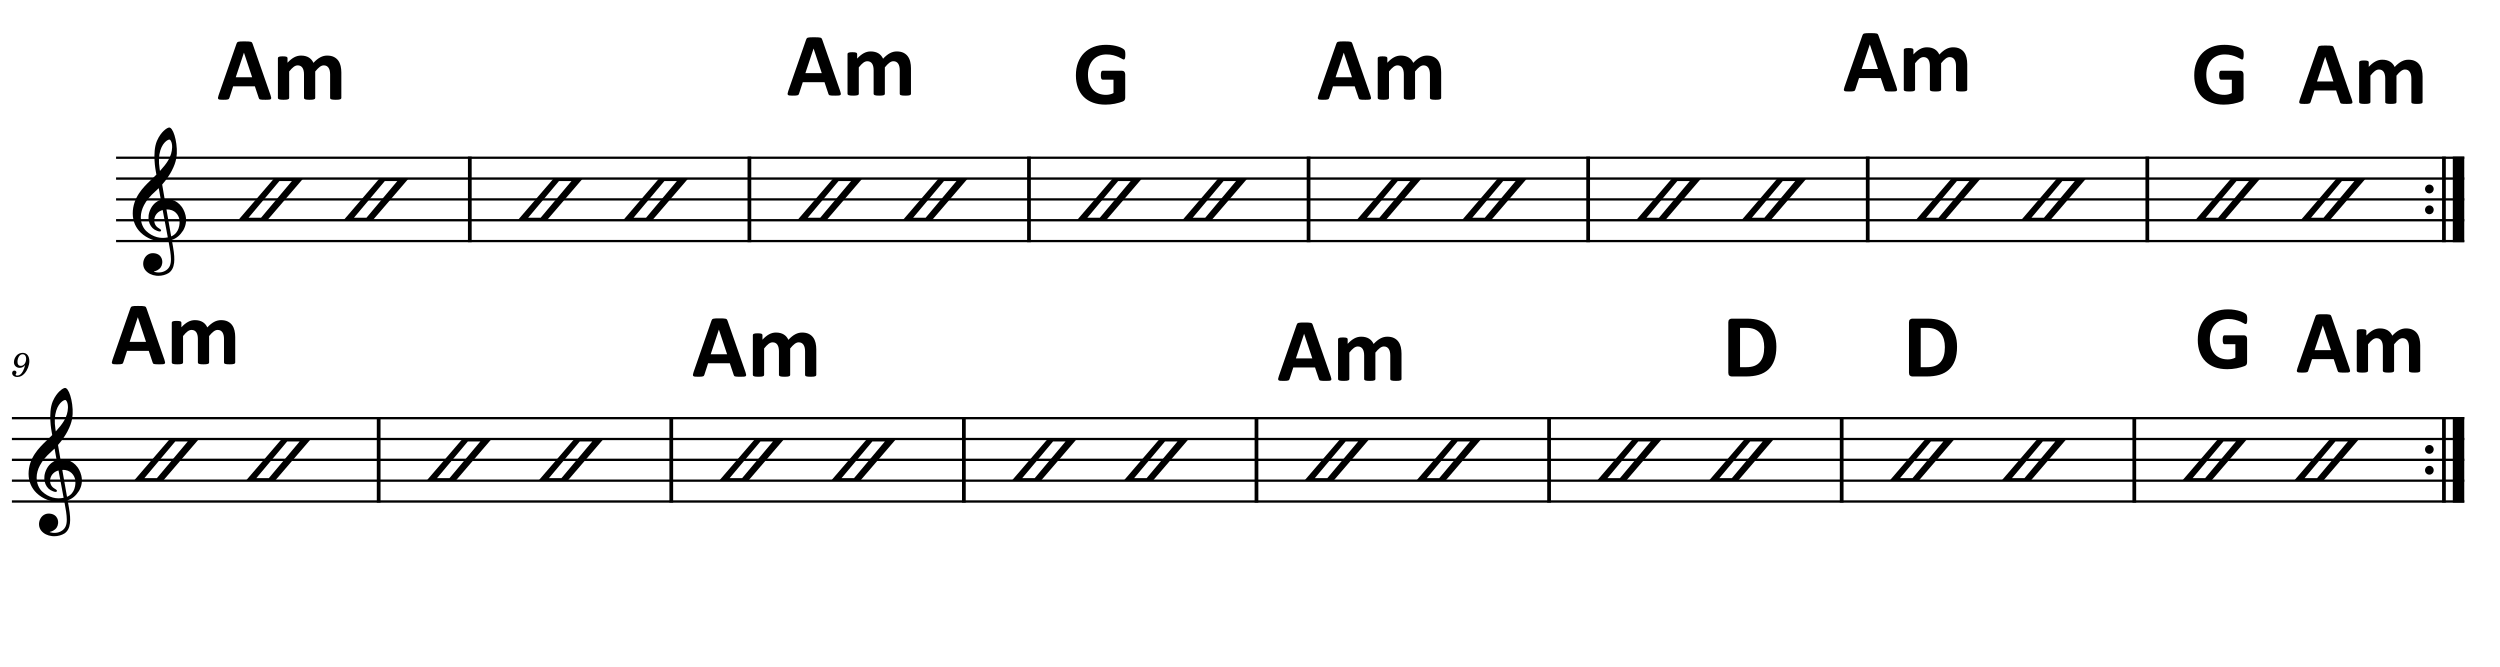 <?xml version="1.0" encoding="UTF-8" standalone="no"?>
<svg width="2976.38px" height="793.699px" viewBox="0 0 2976.38 793.699"
 xmlns="http://www.w3.org/2000/svg" xmlns:xlink="http://www.w3.org/1999/xlink" version="1.2" baseProfile="tiny">
<title>HogEyedMan</title>
<desc>Generated by MuseScore 3.6.2</desc>
<polyline class="StaffLines" fill="none" stroke="#000000" stroke-width="2.73" stroke-linejoin="bevel" points="138.189,187.795 2933.86,187.795"/>
<polyline class="StaffLines" fill="none" stroke="#000000" stroke-width="2.73" stroke-linejoin="bevel" points="138.189,212.598 2933.86,212.598"/>
<polyline class="StaffLines" fill="none" stroke="#000000" stroke-width="2.73" stroke-linejoin="bevel" points="138.189,237.402 2933.86,237.402"/>
<polyline class="StaffLines" fill="none" stroke="#000000" stroke-width="2.73" stroke-linejoin="bevel" points="138.189,262.205 2933.86,262.205"/>
<polyline class="StaffLines" fill="none" stroke="#000000" stroke-width="2.73" stroke-linejoin="bevel" points="138.189,287.008 2933.86,287.008"/>
<polyline class="StaffLines" fill="none" stroke="#000000" stroke-width="2.73" stroke-linejoin="bevel" points="14.173,497.835 2933.86,497.835"/>
<polyline class="StaffLines" fill="none" stroke="#000000" stroke-width="2.73" stroke-linejoin="bevel" points="14.173,522.638 2933.86,522.638"/>
<polyline class="StaffLines" fill="none" stroke="#000000" stroke-width="2.73" stroke-linejoin="bevel" points="14.173,547.441 2933.86,547.441"/>
<polyline class="StaffLines" fill="none" stroke="#000000" stroke-width="2.73" stroke-linejoin="bevel" points="14.173,572.244 2933.86,572.244"/>
<polyline class="StaffLines" fill="none" stroke="#000000" stroke-width="2.73" stroke-linejoin="bevel" points="14.173,597.047 2933.86,597.047"/>
<path class="MeasureNumber" d="M29.892,434.556 C29.204,437.713 28.486,439.635 27.329,441.869 C25.376,445.51 23.298,447.15 20.486,447.15 C19.329,447.15 18.579,446.666 18.579,445.947 C18.579,445.666 18.658,445.556 18.97,445.072 C19.376,444.556 19.579,444.072 19.579,443.51 C19.579,442.197 18.533,441.197 17.173,441.197 C15.579,441.197 14.454,442.385 14.454,444.15 C14.454,446.869 17.017,448.822 20.579,448.822 C23.767,448.822 26.736,447.431 29.173,444.635 C32.658,440.744 34.923,434.947 34.923,430.025 C34.923,423.791 31.923,420.072 26.97,420.072 C24.017,420.072 21.251,421.4 19.408,423.666 C17.611,425.869 16.579,428.666 16.579,431.275 C16.579,435.072 19.486,437.947 23.376,437.947 C26.017,437.947 28.048,436.869 29.892,434.556 M26.939,421.76 C29.486,421.76 31.126,423.791 31.126,426.994 C31.126,431.947 28.408,435.588 24.736,435.588 C22.204,435.588 20.814,433.869 20.814,430.869 C20.814,428.51 21.376,426.385 22.454,424.588 C23.658,422.666 25.095,421.76 26.939,421.76"/>
<polyline class="BarLine" fill="none" stroke="#000000" stroke-width="4.46" stroke-linejoin="bevel" points="559.332,186.431 559.332,288.372"/>
<polyline class="BarLine" fill="none" stroke="#000000" stroke-width="4.46" stroke-linejoin="bevel" points="892.191,186.431 892.191,288.372"/>
<polyline class="BarLine" fill="none" stroke="#000000" stroke-width="4.46" stroke-linejoin="bevel" points="1225.05,186.431 1225.05,288.372"/>
<polyline class="BarLine" fill="none" stroke="#000000" stroke-width="4.46" stroke-linejoin="bevel" points="1557.91,186.431 1557.91,288.372"/>
<polyline class="BarLine" fill="none" stroke="#000000" stroke-width="4.46" stroke-linejoin="bevel" points="1890.77,186.431 1890.77,288.372"/>
<polyline class="BarLine" fill="none" stroke="#000000" stroke-width="4.46" stroke-linejoin="bevel" points="2223.63,186.431 2223.63,288.372"/>
<polyline class="BarLine" fill="none" stroke="#000000" stroke-width="4.46" stroke-linejoin="bevel" points="2556.49,186.431 2556.49,288.372"/>
<path class="BarLine" transform="matrix(0.992,0,0,0.992,2887.12,225)" d="M10.406,0 C10.406,-2.906 8.094,-5.297 5.203,-5.297 C2.297,-5.297 0,-2.906 0,0 C0,2.906 2.297,5.297 5.203,5.297 C8.094,5.297 10.406,2.906 10.406,0"/>
<path class="BarLine" transform="matrix(0.992,0,0,0.992,2887.12,249.803)" d="M10.406,0 C10.406,-2.906 8.094,-5.297 5.203,-5.297 C2.297,-5.297 0,-2.906 0,0 C0,2.906 2.297,5.297 5.203,5.297 C8.094,5.297 10.406,2.906 10.406,0"/>
<polyline class="BarLine" fill="none" stroke="#000000" stroke-width="4.46" stroke-linejoin="bevel" points="2909.64,186.431 2909.64,288.372"/>
<polyline class="BarLine" fill="none" stroke="#000000" stroke-width="13.64" stroke-linejoin="bevel" points="2927,186.431 2927,288.372"/>
<polyline class="BarLine" fill="none" stroke="#000000" stroke-width="4.46" stroke-linejoin="bevel" points="450.818,496.47 450.818,598.411"/>
<polyline class="BarLine" fill="none" stroke="#000000" stroke-width="4.46" stroke-linejoin="bevel" points="799.18,496.47 799.18,598.411"/>
<polyline class="BarLine" fill="none" stroke="#000000" stroke-width="4.46" stroke-linejoin="bevel" points="1147.54,496.47 1147.54,598.411"/>
<polyline class="BarLine" fill="none" stroke="#000000" stroke-width="4.46" stroke-linejoin="bevel" points="1495.9,496.47 1495.9,598.411"/>
<polyline class="BarLine" fill="none" stroke="#000000" stroke-width="4.46" stroke-linejoin="bevel" points="1844.26,496.47 1844.26,598.411"/>
<polyline class="BarLine" fill="none" stroke="#000000" stroke-width="4.46" stroke-linejoin="bevel" points="2192.62,496.47 2192.62,598.411"/>
<polyline class="BarLine" fill="none" stroke="#000000" stroke-width="4.46" stroke-linejoin="bevel" points="2540.99,496.47 2540.99,598.411"/>
<path class="BarLine" transform="matrix(0.992,0,0,0.992,2887.12,535.039)" d="M10.406,0 C10.406,-2.906 8.094,-5.297 5.203,-5.297 C2.297,-5.297 0,-2.906 0,0 C0,2.906 2.297,5.297 5.203,5.297 C8.094,5.297 10.406,2.906 10.406,0"/>
<path class="BarLine" transform="matrix(0.992,0,0,0.992,2887.12,559.843)" d="M10.406,0 C10.406,-2.906 8.094,-5.297 5.203,-5.297 C2.297,-5.297 0,-2.906 0,0 C0,2.906 2.297,5.297 5.203,5.297 C8.094,5.297 10.406,2.906 10.406,0"/>
<polyline class="BarLine" fill="none" stroke="#000000" stroke-width="4.46" stroke-linejoin="bevel" points="2909.64,496.47 2909.64,598.411"/>
<polyline class="BarLine" fill="none" stroke="#000000" stroke-width="13.64" stroke-linejoin="bevel" points="2927,496.47 2927,598.411"/>
<path class="Note" transform="matrix(0.992,0,0,0.992,283.52,237.402)" d="M64.5,-22 L27.5,22 L12.5,22 L49.5,-22 L64.5,-22 M43,-25 L0,25 L35,25 L78,-25 L43,-25 "/>
<path class="Note" transform="matrix(0.992,0,0,0.992,409.024,237.402)" d="M64.5,-22 L27.5,22 L12.5,22 L49.5,-22 L64.5,-22 M43,-25 L0,25 L35,25 L78,-25 L43,-25 "/>
<path class="Note" transform="matrix(0.992,0,0,0.992,616.379,237.402)" d="M64.5,-22 L27.5,22 L12.5,22 L49.5,-22 L64.5,-22 M43,-25 L0,25 L35,25 L78,-25 L43,-25 "/>
<path class="Note" transform="matrix(0.992,0,0,0.992,741.884,237.402)" d="M64.5,-22 L27.5,22 L12.5,22 L49.5,-22 L64.5,-22 M43,-25 L0,25 L35,25 L78,-25 L43,-25 "/>
<path class="Note" transform="matrix(0.992,0,0,0.992,949.239,237.402)" d="M64.5,-22 L27.5,22 L12.5,22 L49.5,-22 L64.5,-22 M43,-25 L0,25 L35,25 L78,-25 L43,-25 "/>
<path class="Note" transform="matrix(0.992,0,0,0.992,1074.74,237.402)" d="M64.5,-22 L27.5,22 L12.5,22 L49.5,-22 L64.5,-22 M43,-25 L0,25 L35,25 L78,-25 L43,-25 "/>
<path class="Note" transform="matrix(0.992,0,0,0.992,1282.1,237.402)" d="M64.5,-22 L27.5,22 L12.5,22 L49.5,-22 L64.5,-22 M43,-25 L0,25 L35,25 L78,-25 L43,-25 "/>
<path class="Note" transform="matrix(0.992,0,0,0.992,1407.6,237.402)" d="M64.5,-22 L27.5,22 L12.5,22 L49.5,-22 L64.5,-22 M43,-25 L0,25 L35,25 L78,-25 L43,-25 "/>
<path class="Note" transform="matrix(0.992,0,0,0.992,1614.96,237.402)" d="M64.5,-22 L27.5,22 L12.5,22 L49.5,-22 L64.5,-22 M43,-25 L0,25 L35,25 L78,-25 L43,-25 "/>
<path class="Note" transform="matrix(0.992,0,0,0.992,1740.46,237.402)" d="M64.5,-22 L27.5,22 L12.5,22 L49.5,-22 L64.5,-22 M43,-25 L0,25 L35,25 L78,-25 L43,-25 "/>
<path class="Note" transform="matrix(0.992,0,0,0.992,1947.82,237.402)" d="M64.5,-22 L27.5,22 L12.5,22 L49.5,-22 L64.5,-22 M43,-25 L0,25 L35,25 L78,-25 L43,-25 "/>
<path class="Note" transform="matrix(0.992,0,0,0.992,2073.32,237.402)" d="M64.5,-22 L27.5,22 L12.5,22 L49.5,-22 L64.5,-22 M43,-25 L0,25 L35,25 L78,-25 L43,-25 "/>
<path class="Note" transform="matrix(0.992,0,0,0.992,2280.68,237.402)" d="M64.5,-22 L27.5,22 L12.5,22 L49.5,-22 L64.5,-22 M43,-25 L0,25 L35,25 L78,-25 L43,-25 "/>
<path class="Note" transform="matrix(0.992,0,0,0.992,2406.18,237.402)" d="M64.5,-22 L27.5,22 L12.5,22 L49.5,-22 L64.5,-22 M43,-25 L0,25 L35,25 L78,-25 L43,-25 "/>
<path class="Note" transform="matrix(0.992,0,0,0.992,2613.54,237.402)" d="M64.5,-22 L27.5,22 L12.5,22 L49.5,-22 L64.5,-22 M43,-25 L0,25 L35,25 L78,-25 L43,-25 "/>
<path class="Note" transform="matrix(0.992,0,0,0.992,2739.04,237.402)" d="M64.5,-22 L27.5,22 L12.5,22 L49.5,-22 L64.5,-22 M43,-25 L0,25 L35,25 L78,-25 L43,-25 "/>
<path class="Note" transform="matrix(0.992,0,0,0.992,159.504,547.441)" d="M64.5,-22 L27.5,22 L12.5,22 L49.5,-22 L64.5,-22 M43,-25 L0,25 L35,25 L78,-25 L43,-25 "/>
<path class="Note" transform="matrix(0.992,0,0,0.992,292.76,547.441)" d="M64.5,-22 L27.5,22 L12.5,22 L49.5,-22 L64.5,-22 M43,-25 L0,25 L35,25 L78,-25 L43,-25 "/>
<path class="Note" transform="matrix(0.992,0,0,0.992,507.866,547.441)" d="M64.5,-22 L27.5,22 L12.5,22 L49.5,-22 L64.5,-22 M43,-25 L0,25 L35,25 L78,-25 L43,-25 "/>
<path class="Note" transform="matrix(0.992,0,0,0.992,641.121,547.441)" d="M64.5,-22 L27.5,22 L12.5,22 L49.5,-22 L64.5,-22 M43,-25 L0,25 L35,25 L78,-25 L43,-25 "/>
<path class="Note" transform="matrix(0.992,0,0,0.992,856.227,547.441)" d="M64.5,-22 L27.5,22 L12.5,22 L49.5,-22 L64.5,-22 M43,-25 L0,25 L35,25 L78,-25 L43,-25 "/>
<path class="Note" transform="matrix(0.992,0,0,0.992,989.482,547.441)" d="M64.5,-22 L27.5,22 L12.5,22 L49.5,-22 L64.5,-22 M43,-25 L0,25 L35,25 L78,-25 L43,-25 "/>
<path class="Note" transform="matrix(0.992,0,0,0.992,1204.59,547.441)" d="M64.5,-22 L27.5,22 L12.5,22 L49.5,-22 L64.5,-22 M43,-25 L0,25 L35,25 L78,-25 L43,-25 "/>
<path class="Note" transform="matrix(0.992,0,0,0.992,1337.84,547.441)" d="M64.5,-22 L27.5,22 L12.5,22 L49.5,-22 L64.5,-22 M43,-25 L0,25 L35,25 L78,-25 L43,-25 "/>
<path class="Note" transform="matrix(0.992,0,0,0.992,1552.95,547.441)" d="M64.5,-22 L27.5,22 L12.5,22 L49.5,-22 L64.5,-22 M43,-25 L0,25 L35,25 L78,-25 L43,-25 "/>
<path class="Note" transform="matrix(0.992,0,0,0.992,1686.2,547.441)" d="M64.5,-22 L27.5,22 L12.5,22 L49.5,-22 L64.5,-22 M43,-25 L0,25 L35,25 L78,-25 L43,-25 "/>
<path class="Note" transform="matrix(0.992,0,0,0.992,1901.31,547.441)" d="M64.5,-22 L27.5,22 L12.5,22 L49.5,-22 L64.5,-22 M43,-25 L0,25 L35,25 L78,-25 L43,-25 "/>
<path class="Note" transform="matrix(0.992,0,0,0.992,2034.57,547.441)" d="M64.5,-22 L27.5,22 L12.5,22 L49.5,-22 L64.5,-22 M43,-25 L0,25 L35,25 L78,-25 L43,-25 "/>
<path class="Note" transform="matrix(0.992,0,0,0.992,2249.67,547.441)" d="M64.5,-22 L27.5,22 L12.5,22 L49.5,-22 L64.5,-22 M43,-25 L0,25 L35,25 L78,-25 L43,-25 "/>
<path class="Note" transform="matrix(0.992,0,0,0.992,2382.93,547.441)" d="M64.5,-22 L27.5,22 L12.5,22 L49.5,-22 L64.5,-22 M43,-25 L0,25 L35,25 L78,-25 L43,-25 "/>
<path class="Note" transform="matrix(0.992,0,0,0.992,2598.03,547.441)" d="M64.5,-22 L27.5,22 L12.5,22 L49.5,-22 L64.5,-22 M43,-25 L0,25 L35,25 L78,-25 L43,-25 "/>
<path class="Note" transform="matrix(0.992,0,0,0.992,2731.29,547.441)" d="M64.5,-22 L27.5,22 L12.5,22 L49.5,-22 L64.5,-22 M43,-25 L0,25 L35,25 L78,-25 L43,-25 "/>
<path class="Clef" transform="matrix(0.992,0,0,0.992,158.032,262.205)" d="M63.359,-5.922 C62.125,-11.344 59.484,-15.172 58.703,-16.203 C55.516,-20.484 51.5,-23.328 46.812,-24.688 C43.703,-25.562 40.703,-25.688 38.281,-25.5 C37.234,-31.516 36.234,-37.391 35.328,-42.844 C40.781,-49.016 44.406,-54.812 46.688,-59.109 C50.156,-65.688 51.297,-70.266 51.359,-70.469 C53.078,-75.688 53.438,-83.391 52.328,-91.594 C51.328,-99.141 49.234,-105.859 46.875,-109.109 C45.859,-110.531 44.797,-111.266 43.766,-111.266 C42.547,-111.266 40.031,-110.031 37.141,-107.25 C34.844,-105.063 31.578,-101.172 29.016,-95.156 C26.016,-88.094 25.797,-78.609 26.156,-71.891 C26.531,-64.609 27.641,-58.922 27.656,-58.875 C27.672,-58.781 27.938,-57.281 28.375,-54.719 C28.156,-54.484 27.906,-54.266 27.656,-54.016 C26.625,-53.016 25.438,-51.891 24.047,-50.5 C23.188,-49.641 22.234,-48.734 21.234,-47.766 C12.797,-39.625 0,-27.297 0,-8.141 C0,-3.438 0.906,0.984 2.688,5 C4.266,8.594 6.562,11.875 9.5,14.75 C17.234,22.312 27.828,25.516 34.875,25.359 C37.828,25.281 40.469,25.047 42.859,24.594 C44.688,34.203 45.828,41.234 45.859,46.578 C45.906,53.094 44.25,57.078 40.359,59.844 C37.922,61.578 35.109,62.531 32.016,62.672 C29.422,62.797 27.156,62.328 25.734,61.922 L25.719,61.922 C25.719,61.922 25.438,61.828 25.422,61.641 C25.406,61.453 25.766,61.406 25.766,61.406 L25.797,61.406 C27.719,60.969 31.281,59.734 33.641,56.438 C35.438,53.906 36.312,49.281 34.469,45.344 C33.359,42.953 30.859,40 25.234,39.547 C22.734,39.344 20.469,39.859 18.469,41.062 C16.656,42.141 15.156,43.781 14.109,45.781 C11.656,50.484 12.109,56.219 15.234,60.062 C18.203,63.688 22.812,66 28.25,66.578 C29.109,66.672 29.953,66.703 30.797,66.703 C35.234,66.703 39.625,65.5 43.203,63.297 C46.859,60.719 48.984,56.734 49.656,51.109 C50.219,46.469 49.828,40.547 48.438,32.469 C48.078,30.375 47.531,27.344 46.875,23.594 C52.625,21.672 56.781,18.094 60.547,12.234 C63.844,6.5 64.781,0.391 63.359,-5.922 M29.141,20.297 C24.5,19.078 20.062,16.578 16.312,13.062 C15,11.844 13.125,9.672 11.656,6.281 C10.297,3.109 9.625,-0.328 9.688,-3.906 C9.75,-8.609 11.062,-13.438 13.562,-18.219 C16.484,-23.797 21.047,-29.328 27.109,-34.656 C28.562,-35.938 29.938,-37.219 31.219,-38.5 C31.984,-34.234 32.812,-29.547 33.688,-24.672 C29.844,-23.406 25.094,-20.25 21.984,-14.594 C18.438,-8.031 18.578,-2.5 19.312,0.984 C20.25,5.438 22.781,9.203 26.234,11.297 C27.172,11.859 31.297,13.984 33.141,13.406 C33.516,13.297 33.781,13.062 33.922,12.734 C34.438,11.562 33.406,10.922 31.859,9.969 C31.25,9.594 30.578,9.172 29.859,8.641 C26.531,6.156 25.078,1.703 26.156,-2.688 C26.734,-5.078 28.016,-7.25 29.859,-8.953 C31.516,-10.5 33.562,-11.594 35.938,-12.234 C37.984,-0.984 40.047,10.172 41.688,18.531 C41.812,19.219 41.953,19.891 42.078,20.562 C37.703,21.5 33.359,21.406 29.141,20.297 M40.469,-12.906 C50.812,-13.375 55.078,-5.938 55.969,-1.109 C56.438,1.438 56.438,5.875 54.891,10.094 C53.719,13.266 51.266,17.344 46.125,19.406 C46.062,18.984 45.984,18.547 45.906,18.125 C44.359,9.344 42.422,-1.656 40.469,-12.906 M33.141,-83.859 C34.922,-89.594 37.656,-92.844 39.656,-94.578 C41.406,-96.094 43.047,-96.812 43.969,-96.812 C44.109,-96.812 44.234,-96.781 44.328,-96.75 C44.797,-96.609 45.328,-96.047 45.797,-95.172 C48.109,-90.891 47.359,-84.172 46.016,-79.734 C44.391,-74.328 41.469,-68.719 32.672,-59.109 C32.5,-60.219 32.344,-61.266 32.188,-62.25 C30.938,-70.531 31.266,-77.812 33.141,-83.859"/>
<path class="Clef" transform="matrix(0.992,0,0,0.992,34.016,572.244)" d="M63.359,-5.922 C62.125,-11.344 59.484,-15.172 58.703,-16.203 C55.516,-20.484 51.5,-23.328 46.812,-24.688 C43.703,-25.562 40.703,-25.688 38.281,-25.5 C37.234,-31.516 36.234,-37.391 35.328,-42.844 C40.781,-49.016 44.406,-54.812 46.688,-59.109 C50.156,-65.688 51.297,-70.266 51.359,-70.469 C53.078,-75.688 53.438,-83.391 52.328,-91.594 C51.328,-99.141 49.234,-105.859 46.875,-109.109 C45.859,-110.531 44.797,-111.266 43.766,-111.266 C42.547,-111.266 40.031,-110.031 37.141,-107.25 C34.844,-105.063 31.578,-101.172 29.016,-95.156 C26.016,-88.094 25.797,-78.609 26.156,-71.891 C26.531,-64.609 27.641,-58.922 27.656,-58.875 C27.672,-58.781 27.938,-57.281 28.375,-54.719 C28.156,-54.484 27.906,-54.266 27.656,-54.016 C26.625,-53.016 25.438,-51.891 24.047,-50.5 C23.188,-49.641 22.234,-48.734 21.234,-47.766 C12.797,-39.625 0,-27.297 0,-8.141 C0,-3.438 0.906,0.984 2.688,5 C4.266,8.594 6.562,11.875 9.5,14.75 C17.234,22.312 27.828,25.516 34.875,25.359 C37.828,25.281 40.469,25.047 42.859,24.594 C44.688,34.203 45.828,41.234 45.859,46.578 C45.906,53.094 44.25,57.078 40.359,59.844 C37.922,61.578 35.109,62.531 32.016,62.672 C29.422,62.797 27.156,62.328 25.734,61.922 L25.719,61.922 C25.719,61.922 25.438,61.828 25.422,61.641 C25.406,61.453 25.766,61.406 25.766,61.406 L25.797,61.406 C27.719,60.969 31.281,59.734 33.641,56.438 C35.438,53.906 36.312,49.281 34.469,45.344 C33.359,42.953 30.859,40 25.234,39.547 C22.734,39.344 20.469,39.859 18.469,41.062 C16.656,42.141 15.156,43.781 14.109,45.781 C11.656,50.484 12.109,56.219 15.234,60.062 C18.203,63.688 22.812,66 28.25,66.578 C29.109,66.672 29.953,66.703 30.797,66.703 C35.234,66.703 39.625,65.5 43.203,63.297 C46.859,60.719 48.984,56.734 49.656,51.109 C50.219,46.469 49.828,40.547 48.438,32.469 C48.078,30.375 47.531,27.344 46.875,23.594 C52.625,21.672 56.781,18.094 60.547,12.234 C63.844,6.5 64.781,0.391 63.359,-5.922 M29.141,20.297 C24.5,19.078 20.062,16.578 16.312,13.062 C15,11.844 13.125,9.672 11.656,6.281 C10.297,3.109 9.625,-0.328 9.688,-3.906 C9.75,-8.609 11.062,-13.438 13.562,-18.219 C16.484,-23.797 21.047,-29.328 27.109,-34.656 C28.562,-35.938 29.938,-37.219 31.219,-38.5 C31.984,-34.234 32.812,-29.547 33.688,-24.672 C29.844,-23.406 25.094,-20.25 21.984,-14.594 C18.438,-8.031 18.578,-2.5 19.312,0.984 C20.25,5.438 22.781,9.203 26.234,11.297 C27.172,11.859 31.297,13.984 33.141,13.406 C33.516,13.297 33.781,13.062 33.922,12.734 C34.438,11.562 33.406,10.922 31.859,9.969 C31.25,9.594 30.578,9.172 29.859,8.641 C26.531,6.156 25.078,1.703 26.156,-2.688 C26.734,-5.078 28.016,-7.25 29.859,-8.953 C31.516,-10.5 33.562,-11.594 35.938,-12.234 C37.984,-0.984 40.047,10.172 41.688,18.531 C41.812,19.219 41.953,19.891 42.078,20.562 C37.703,21.5 33.359,21.406 29.141,20.297 M40.469,-12.906 C50.812,-13.375 55.078,-5.938 55.969,-1.109 C56.438,1.438 56.438,5.875 54.891,10.094 C53.719,13.266 51.266,17.344 46.125,19.406 C46.062,18.984 45.984,18.547 45.906,18.125 C44.359,9.344 42.422,-1.656 40.469,-12.906 M33.141,-83.859 C34.922,-89.594 37.656,-92.844 39.656,-94.578 C41.406,-96.094 43.047,-96.812 43.969,-96.812 C44.109,-96.812 44.234,-96.781 44.328,-96.75 C44.797,-96.609 45.328,-96.047 45.797,-95.172 C48.109,-90.891 47.359,-84.172 46.016,-79.734 C44.391,-74.328 41.469,-68.719 32.672,-59.109 C32.5,-60.219 32.344,-61.266 32.188,-62.25 C30.938,-70.531 31.266,-77.812 33.141,-83.859"/>
<path class="SystemText" d="M322.071,113.262 C322.498,114.543 322.763,115.556 322.868,116.301 C322.972,117.046 322.828,117.603 322.438,117.973 C322.047,118.343 321.357,118.572 320.368,118.661 C319.378,118.749 318.013,118.793 316.274,118.793 C314.461,118.793 313.05,118.767 312.039,118.715 C311.029,118.663 310.258,118.559 309.727,118.403 C309.196,118.246 308.823,118.025 308.61,117.739 C308.396,117.452 308.216,117.08 308.071,116.621 L303.446,102.778 L277.571,102.778 L273.211,116.246 C273.065,116.746 272.878,117.163 272.649,117.496 C272.42,117.83 272.047,118.095 271.532,118.293 C271.016,118.491 270.289,118.624 269.352,118.692 C268.414,118.759 267.18,118.793 265.649,118.793 C264.024,118.793 262.748,118.741 261.821,118.637 C260.894,118.533 260.253,118.278 259.899,117.871 C259.545,117.465 259.422,116.89 259.532,116.145 C259.641,115.4 259.909,114.403 260.336,113.153 L281.571,52.059 C281.779,51.455 282.026,50.968 282.313,50.598 C282.599,50.228 283.052,49.944 283.672,49.746 C284.292,49.548 285.151,49.423 286.25,49.371 C287.349,49.319 288.805,49.293 290.618,49.293 C292.711,49.293 294.378,49.319 295.618,49.371 C296.857,49.423 297.823,49.548 298.516,49.746 C299.209,49.944 299.706,50.236 300.008,50.621 C300.31,51.007 300.565,51.538 300.774,52.215 L322.071,113.262 M290.461,62.762 L290.399,62.762 L280.664,92.028 L300.196,92.028 L290.461,62.762 M406.383,116.668 C406.383,117.022 406.276,117.332 406.063,117.598 C405.849,117.864 405.493,118.085 404.993,118.262 C404.493,118.439 403.818,118.572 402.969,118.661 C402.12,118.749 401.039,118.793 399.727,118.793 C398.373,118.793 397.271,118.749 396.422,118.661 C395.573,118.572 394.891,118.439 394.375,118.262 C393.86,118.085 393.506,117.864 393.313,117.598 C393.12,117.332 393.024,117.022 393.024,116.668 L393.024,88.512 C393.024,86.918 392.873,85.465 392.571,84.153 C392.269,82.84 391.808,81.713 391.188,80.77 C390.568,79.827 389.787,79.101 388.844,78.59 C387.901,78.08 386.774,77.825 385.461,77.825 C383.868,77.825 382.253,78.444 380.618,79.684 C378.982,80.924 377.206,82.731 375.289,85.106 L375.289,116.668 C375.289,117.022 375.185,117.332 374.977,117.598 C374.769,117.864 374.407,118.085 373.891,118.262 C373.375,118.439 372.69,118.572 371.836,118.661 C370.982,118.749 369.92,118.793 368.649,118.793 C367.336,118.793 366.253,118.749 365.399,118.661 C364.545,118.572 363.86,118.439 363.344,118.262 C362.828,118.085 362.464,117.864 362.25,117.598 C362.037,117.332 361.93,117.022 361.93,116.668 L361.93,88.512 C361.93,86.918 361.782,85.465 361.485,84.153 C361.188,82.84 360.737,81.713 360.133,80.77 C359.529,79.827 358.748,79.101 357.789,78.59 C356.831,78.08 355.711,77.825 354.43,77.825 C352.795,77.825 351.162,78.444 349.532,79.684 C347.901,80.924 346.149,82.731 344.274,85.106 L344.274,116.668 C344.274,117.022 344.167,117.332 343.953,117.598 C343.74,117.864 343.375,118.085 342.86,118.262 C342.344,118.439 341.659,118.572 340.805,118.661 C339.951,118.749 338.868,118.793 337.555,118.793 C336.243,118.793 335.162,118.749 334.313,118.661 C333.464,118.572 332.782,118.439 332.266,118.262 C331.75,118.085 331.386,117.864 331.172,117.598 C330.959,117.332 330.852,117.022 330.852,116.668 L330.852,69.2 C330.852,68.845 330.94,68.535 331.118,68.27 C331.295,68.004 331.615,67.783 332.078,67.606 C332.542,67.429 333.136,67.296 333.86,67.207 C334.584,67.119 335.498,67.075 336.602,67.075 C337.737,67.075 338.677,67.119 339.422,67.207 C340.167,67.296 340.743,67.429 341.149,67.606 C341.555,67.783 341.849,68.004 342.032,68.27 C342.214,68.535 342.305,68.845 342.305,69.2 L342.305,74.684 C344.93,71.84 347.545,69.71 350.149,68.293 C352.753,66.877 355.477,66.168 358.321,66.168 C360.269,66.168 362.024,66.371 363.586,66.778 C365.149,67.184 366.542,67.767 367.766,68.528 C368.99,69.288 370.045,70.202 370.93,71.27 C371.815,72.338 372.56,73.528 373.164,74.84 C374.581,73.309 375.974,71.994 377.344,70.895 C378.714,69.796 380.063,68.9 381.391,68.207 C382.719,67.515 384.05,67.002 385.383,66.668 C386.716,66.335 388.071,66.168 389.446,66.168 C392.612,66.168 395.276,66.7 397.438,67.762 C399.599,68.825 401.347,70.27 402.68,72.098 C404.013,73.926 404.964,76.064 405.532,78.512 C406.099,80.96 406.383,83.549 406.383,86.278 L406.383,116.668 "/>
<path class="SystemText" d="M1000.24,108.335 C1000.67,109.616 1000.93,110.629 1001.04,111.374 C1001.14,112.119 1001,112.676 1000.61,113.046 C1000.22,113.416 999.529,113.645 998.539,113.733 C997.549,113.822 996.185,113.866 994.445,113.866 C992.633,113.866 991.221,113.84 990.211,113.788 C989.2,113.736 988.43,113.632 987.898,113.476 C987.367,113.319 986.995,113.098 986.781,112.812 C986.568,112.525 986.388,112.153 986.242,111.694 L981.617,97.851 L955.742,97.851 L951.383,111.319 C951.237,111.819 951.049,112.236 950.82,112.569 C950.591,112.903 950.219,113.168 949.703,113.366 C949.187,113.564 948.461,113.697 947.523,113.765 C946.586,113.832 945.351,113.866 943.82,113.866 C942.195,113.866 940.919,113.814 939.992,113.71 C939.065,113.606 938.424,113.351 938.07,112.944 C937.716,112.538 937.594,111.963 937.703,111.218 C937.812,110.473 938.081,109.476 938.508,108.226 L959.742,47.132 C959.95,46.528 960.198,46.041 960.484,45.671 C960.771,45.301 961.224,45.017 961.844,44.819 C962.463,44.621 963.323,44.496 964.422,44.444 C965.521,44.392 966.976,44.366 968.789,44.366 C970.883,44.366 972.549,44.392 973.789,44.444 C975.029,44.496 975.995,44.621 976.687,44.819 C977.38,45.017 977.877,45.309 978.18,45.694 C978.482,46.08 978.737,46.611 978.945,47.288 L1000.24,108.335 M968.633,57.835 L968.57,57.835 L958.836,87.101 L978.367,87.101 L968.633,57.835 M1084.55,111.741 C1084.55,112.095 1084.45,112.405 1084.23,112.671 C1084.02,112.937 1083.66,113.158 1083.16,113.335 C1082.66,113.512 1081.99,113.645 1081.14,113.733 C1080.29,113.822 1079.21,113.866 1077.9,113.866 C1076.54,113.866 1075.44,113.822 1074.59,113.733 C1073.74,113.645 1073.06,113.512 1072.55,113.335 C1072.03,113.158 1071.68,112.937 1071.48,112.671 C1071.29,112.405 1071.2,112.095 1071.2,111.741 L1071.2,83.585 C1071.2,81.991 1071.04,80.538 1070.74,79.226 C1070.44,77.913 1069.98,76.785 1069.36,75.843 C1068.74,74.9 1067.96,74.174 1067.02,73.663 C1066.07,73.153 1064.95,72.897 1063.63,72.897 C1062.04,72.897 1060.42,73.517 1058.79,74.757 C1057.15,75.996 1055.38,77.804 1053.46,80.179 L1053.46,111.741 C1053.46,112.095 1053.36,112.405 1053.15,112.671 C1052.94,112.937 1052.58,113.158 1052.06,113.335 C1051.55,113.512 1050.86,113.645 1050.01,113.733 C1049.15,113.822 1048.09,113.866 1046.82,113.866 C1045.51,113.866 1044.42,113.822 1043.57,113.733 C1042.72,113.645 1042.03,113.512 1041.52,113.335 C1041,113.158 1040.64,112.937 1040.42,112.671 C1040.21,112.405 1040.1,112.095 1040.1,111.741 L1040.1,83.585 C1040.1,81.991 1039.95,80.538 1039.66,79.226 C1039.36,77.913 1038.91,76.785 1038.3,75.843 C1037.7,74.9 1036.92,74.174 1035.96,73.663 C1035,73.153 1033.88,72.897 1032.6,72.897 C1030.97,72.897 1029.33,73.517 1027.7,74.757 C1026.07,75.996 1024.32,77.804 1022.45,80.179 L1022.45,111.741 C1022.45,112.095 1022.34,112.405 1022.12,112.671 C1021.91,112.937 1021.55,113.158 1021.03,113.335 C1020.52,113.512 1019.83,113.645 1018.98,113.733 C1018.12,113.822 1017.04,113.866 1015.73,113.866 C1014.41,113.866 1013.33,113.822 1012.48,113.733 C1011.64,113.645 1010.95,113.512 1010.44,113.335 C1009.92,113.158 1009.56,112.937 1009.34,112.671 C1009.13,112.405 1009.02,112.095 1009.02,111.741 L1009.02,64.272 C1009.02,63.918 1009.11,63.608 1009.29,63.343 C1009.47,63.077 1009.79,62.856 1010.25,62.679 C1010.71,62.502 1011.31,62.369 1012.03,62.28 C1012.76,62.192 1013.67,62.148 1014.77,62.148 C1015.91,62.148 1016.85,62.192 1017.59,62.28 C1018.34,62.369 1018.91,62.502 1019.32,62.679 C1019.73,62.856 1020.02,63.077 1020.2,63.343 C1020.39,63.608 1020.48,63.918 1020.48,64.272 L1020.48,69.757 C1023.1,66.913 1025.72,64.783 1028.32,63.366 C1030.92,61.95 1033.65,61.241 1036.49,61.241 C1038.44,61.241 1040.2,61.444 1041.76,61.851 C1043.32,62.257 1044.71,62.84 1045.94,63.601 C1047.16,64.361 1048.22,65.275 1049.1,66.343 C1049.99,67.41 1050.73,68.601 1051.34,69.913 C1052.75,68.382 1054.15,67.067 1055.52,65.968 C1056.89,64.869 1058.23,63.973 1059.56,63.28 C1060.89,62.588 1062.22,62.075 1063.55,61.741 C1064.89,61.408 1066.24,61.241 1067.62,61.241 C1070.78,61.241 1073.45,61.773 1075.61,62.835 C1077.77,63.898 1079.52,65.343 1080.85,67.171 C1082.18,68.999 1083.14,71.137 1083.7,73.585 C1084.27,76.033 1084.55,78.621 1084.55,81.351 L1084.55,111.741 "/>
<path class="SystemText" d="M1339.78,65.236 C1339.78,66.267 1339.74,67.155 1339.65,67.9 C1339.56,68.645 1339.44,69.239 1339.28,69.681 C1339.11,70.124 1338.92,70.434 1338.69,70.611 C1338.46,70.788 1338.18,70.877 1337.86,70.877 C1337.4,70.877 1336.66,70.556 1335.64,69.916 C1334.61,69.275 1333.24,68.582 1331.54,67.838 C1329.84,67.093 1327.8,66.403 1325.44,65.767 C1323.08,65.132 1320.34,64.814 1317.22,64.814 C1313.89,64.814 1310.87,65.39 1308.17,66.541 C1305.48,67.692 1303.17,69.322 1301.25,71.431 C1299.34,73.541 1297.86,76.077 1296.83,79.041 C1295.8,82.004 1295.28,85.278 1295.28,88.861 C1295.28,92.799 1295.81,96.267 1296.85,99.267 C1297.9,102.267 1299.36,104.778 1301.24,106.798 C1303.12,108.819 1305.39,110.345 1308.03,111.377 C1310.68,112.408 1313.6,112.923 1316.78,112.923 C1318.35,112.923 1319.89,112.746 1321.42,112.392 C1322.94,112.038 1324.36,111.507 1325.67,110.798 L1325.67,94.83 L1312.64,94.83 C1312,94.83 1311.5,94.431 1311.14,93.634 C1310.79,92.838 1310.61,91.481 1310.61,89.564 C1310.61,88.564 1310.66,87.728 1310.74,87.056 C1310.83,86.384 1310.97,85.843 1311.14,85.431 C1311.32,85.02 1311.53,84.718 1311.78,84.525 C1312.03,84.332 1312.32,84.236 1312.64,84.236 L1335.89,84.236 C1336.47,84.236 1336.97,84.332 1337.42,84.525 C1337.86,84.718 1338.25,85.009 1338.59,85.4 C1338.93,85.791 1339.18,86.262 1339.36,86.814 C1339.54,87.366 1339.63,87.996 1339.63,88.705 L1339.63,116.111 C1339.63,117.184 1339.44,118.119 1339.06,118.916 C1338.69,119.713 1337.93,120.34 1336.78,120.798 C1335.62,121.257 1334.2,121.736 1332.49,122.236 C1330.79,122.736 1329.03,123.163 1327.2,123.517 C1325.37,123.871 1323.52,124.137 1321.66,124.314 C1319.79,124.491 1317.92,124.58 1316.05,124.58 C1310.55,124.58 1305.62,123.791 1301.28,122.213 C1296.93,120.634 1293.24,118.345 1290.23,115.345 C1287.21,112.345 1284.91,108.689 1283.31,104.377 C1281.72,100.064 1280.92,95.179 1280.92,89.72 C1280.92,84.075 1281.78,79.007 1283.48,74.517 C1285.18,70.028 1287.59,66.215 1290.71,63.08 C1293.83,59.944 1297.6,57.541 1302.02,55.869 C1306.43,54.197 1311.36,53.361 1316.78,53.361 C1319.77,53.361 1322.49,53.567 1324.94,53.978 C1327.39,54.39 1329.53,54.887 1331.35,55.47 C1333.18,56.054 1334.7,56.684 1335.9,57.361 C1337.1,58.038 1337.95,58.624 1338.42,59.119 C1338.9,59.614 1339.25,60.314 1339.46,61.22 C1339.68,62.127 1339.78,63.465 1339.78,65.236"/>
<path class="SystemText" d="M1631.47,113.262 C1631.9,114.543 1632.16,115.556 1632.27,116.301 C1632.37,117.046 1632.23,117.603 1631.84,117.973 C1631.45,118.343 1630.76,118.572 1629.77,118.661 C1628.78,118.749 1627.41,118.793 1625.67,118.793 C1623.86,118.793 1622.45,118.767 1621.44,118.715 C1620.43,118.663 1619.66,118.559 1619.13,118.403 C1618.6,118.246 1618.22,118.025 1618.01,117.739 C1617.8,117.452 1617.62,117.08 1617.47,116.621 L1612.85,102.778 L1586.97,102.778 L1582.61,116.246 C1582.47,116.746 1582.28,117.163 1582.05,117.496 C1581.82,117.83 1581.45,118.095 1580.93,118.293 C1580.42,118.491 1579.69,118.624 1578.75,118.692 C1577.82,118.759 1576.58,118.793 1575.05,118.793 C1573.42,118.793 1572.15,118.741 1571.22,118.637 C1570.29,118.533 1569.65,118.278 1569.3,117.871 C1568.95,117.465 1568.82,116.89 1568.93,116.145 C1569.04,115.4 1569.31,114.403 1569.74,113.153 L1590.97,52.059 C1591.18,51.455 1591.43,50.968 1591.71,50.598 C1592,50.228 1592.45,49.944 1593.07,49.746 C1593.69,49.548 1594.55,49.423 1595.65,49.371 C1596.75,49.319 1598.21,49.293 1600.02,49.293 C1602.11,49.293 1603.78,49.319 1605.02,49.371 C1606.26,49.423 1607.22,49.548 1607.92,49.746 C1608.61,49.944 1609.11,50.236 1609.41,50.621 C1609.71,51.007 1609.97,51.538 1610.17,52.215 L1631.47,113.262 M1599.86,62.762 L1599.8,62.762 L1590.07,92.028 L1609.6,92.028 L1599.86,62.762 M1715.78,116.668 C1715.78,117.022 1715.68,117.332 1715.46,117.598 C1715.25,117.864 1714.89,118.085 1714.39,118.262 C1713.89,118.439 1713.22,118.572 1712.37,118.661 C1711.52,118.749 1710.44,118.793 1709.13,118.793 C1707.77,118.793 1706.67,118.749 1705.82,118.661 C1704.97,118.572 1704.29,118.439 1703.78,118.262 C1703.26,118.085 1702.91,117.864 1702.71,117.598 C1702.52,117.332 1702.42,117.022 1702.42,116.668 L1702.42,88.512 C1702.42,86.918 1702.27,85.465 1701.97,84.153 C1701.67,82.84 1701.21,81.713 1700.59,80.77 C1699.97,79.827 1699.19,79.101 1698.24,78.59 C1697.3,78.08 1696.17,77.825 1694.86,77.825 C1693.27,77.825 1691.65,78.444 1690.02,79.684 C1688.38,80.924 1686.61,82.731 1684.69,85.106 L1684.69,116.668 C1684.69,117.022 1684.59,117.332 1684.38,117.598 C1684.17,117.864 1683.81,118.085 1683.29,118.262 C1682.78,118.439 1682.09,118.572 1681.24,118.661 C1680.38,118.749 1679.32,118.793 1678.05,118.793 C1676.74,118.793 1675.65,118.749 1674.8,118.661 C1673.95,118.572 1673.26,118.439 1672.74,118.262 C1672.23,118.085 1671.86,117.864 1671.65,117.598 C1671.44,117.332 1671.33,117.022 1671.33,116.668 L1671.33,88.512 C1671.33,86.918 1671.18,85.465 1670.89,84.153 C1670.59,82.84 1670.14,81.713 1669.53,80.77 C1668.93,79.827 1668.15,79.101 1667.19,78.59 C1666.23,78.08 1665.11,77.825 1663.83,77.825 C1662.2,77.825 1660.56,78.444 1658.93,79.684 C1657.3,80.924 1655.55,82.731 1653.67,85.106 L1653.67,116.668 C1653.67,117.022 1653.57,117.332 1653.35,117.598 C1653.14,117.864 1652.78,118.085 1652.26,118.262 C1651.74,118.439 1651.06,118.572 1650.21,118.661 C1649.35,118.749 1648.27,118.793 1646.96,118.793 C1645.64,118.793 1644.56,118.749 1643.71,118.661 C1642.86,118.572 1642.18,118.439 1641.67,118.262 C1641.15,118.085 1640.79,117.864 1640.57,117.598 C1640.36,117.332 1640.25,117.022 1640.25,116.668 L1640.25,69.2 C1640.25,68.845 1640.34,68.535 1640.52,68.27 C1640.7,68.004 1641.02,67.783 1641.48,67.606 C1641.94,67.429 1642.54,67.296 1643.26,67.207 C1643.98,67.119 1644.9,67.075 1646,67.075 C1647.14,67.075 1648.08,67.119 1648.82,67.207 C1649.57,67.296 1650.14,67.429 1650.55,67.606 C1650.96,67.783 1651.25,68.004 1651.43,68.27 C1651.61,68.535 1651.71,68.845 1651.71,69.2 L1651.71,74.684 C1654.33,71.84 1656.95,69.71 1659.55,68.293 C1662.15,66.877 1664.88,66.168 1667.72,66.168 C1669.67,66.168 1671.42,66.371 1672.99,66.778 C1674.55,67.184 1675.94,67.767 1677.17,68.528 C1678.39,69.288 1679.45,70.202 1680.33,71.27 C1681.22,72.338 1681.96,73.528 1682.57,74.84 C1683.98,73.309 1685.38,71.994 1686.74,70.895 C1688.11,69.796 1689.46,68.9 1690.79,68.207 C1692.12,67.515 1693.45,67.002 1694.78,66.668 C1696.12,66.335 1697.47,66.168 1698.85,66.168 C1702.01,66.168 1704.68,66.7 1706.84,67.762 C1709,68.825 1710.75,70.27 1712.08,72.098 C1713.41,73.926 1714.36,76.064 1714.93,78.512 C1715.5,80.96 1715.78,83.549 1715.78,86.278 L1715.78,116.668 "/>
<path class="SystemText" d="M2257.77,103.408 C2258.2,104.689 2258.47,105.702 2258.57,106.447 C2258.67,107.192 2258.53,107.749 2258.14,108.119 C2257.75,108.489 2257.06,108.718 2256.07,108.806 C2255.08,108.895 2253.72,108.939 2251.98,108.939 C2250.16,108.939 2248.75,108.913 2247.74,108.861 C2246.73,108.809 2245.96,108.705 2245.43,108.549 C2244.9,108.392 2244.53,108.171 2244.31,107.885 C2244.1,107.598 2243.92,107.226 2243.77,106.767 L2239.15,92.924 L2213.27,92.924 L2208.91,106.392 C2208.77,106.892 2208.58,107.309 2208.35,107.642 C2208.12,107.976 2207.75,108.241 2207.23,108.439 C2206.72,108.637 2205.99,108.77 2205.06,108.838 C2204.12,108.905 2202.88,108.939 2201.35,108.939 C2199.73,108.939 2198.45,108.887 2197.52,108.783 C2196.6,108.679 2195.96,108.424 2195.6,108.017 C2195.25,107.611 2195.13,107.036 2195.23,106.291 C2195.34,105.546 2195.61,104.549 2196.04,103.299 L2217.27,42.205 C2217.48,41.601 2217.73,41.114 2218.02,40.744 C2218.3,40.374 2218.76,40.09 2219.38,39.892 C2220,39.694 2220.85,39.569 2221.95,39.517 C2223.05,39.465 2224.51,39.439 2226.32,39.439 C2228.41,39.439 2230.08,39.465 2231.32,39.517 C2232.56,39.569 2233.53,39.694 2234.22,39.892 C2234.91,40.09 2235.41,40.382 2235.71,40.767 C2236.01,41.153 2236.27,41.684 2236.48,42.361 L2257.77,103.408 M2226.16,52.908 L2226.1,52.908 L2216.37,82.174 L2235.9,82.174 L2226.16,52.908 M2342.09,106.814 C2342.09,107.168 2341.98,107.478 2341.77,107.744 C2341.55,108.01 2341.2,108.231 2340.7,108.408 C2340.2,108.585 2339.52,108.718 2338.67,108.806 C2337.82,108.895 2336.74,108.939 2335.43,108.939 C2334.08,108.939 2332.97,108.895 2332.13,108.806 C2331.28,108.718 2330.59,108.585 2330.08,108.408 C2329.56,108.231 2329.21,108.01 2329.02,107.744 C2328.82,107.478 2328.73,107.168 2328.73,106.814 L2328.73,78.658 C2328.73,77.064 2328.58,75.611 2328.27,74.299 C2327.97,72.986 2327.51,71.859 2326.89,70.916 C2326.27,69.973 2325.49,69.246 2324.55,68.736 C2323.6,68.226 2322.48,67.971 2321.16,67.971 C2319.57,67.971 2317.96,68.59 2316.32,69.83 C2314.69,71.069 2312.91,72.877 2310.99,75.252 L2310.99,106.814 C2310.99,107.168 2310.89,107.478 2310.68,107.744 C2310.47,108.01 2310.11,108.231 2309.59,108.408 C2309.08,108.585 2308.39,108.718 2307.54,108.806 C2306.69,108.895 2305.62,108.939 2304.35,108.939 C2303.04,108.939 2301.96,108.895 2301.1,108.806 C2300.25,108.718 2299.56,108.585 2299.05,108.408 C2298.53,108.231 2298.17,108.01 2297.95,107.744 C2297.74,107.478 2297.63,107.168 2297.63,106.814 L2297.63,78.658 C2297.63,77.064 2297.48,75.611 2297.19,74.299 C2296.89,72.986 2296.44,71.859 2295.84,70.916 C2295.23,69.973 2294.45,69.246 2293.49,68.736 C2292.53,68.226 2291.41,67.971 2290.13,67.971 C2288.5,67.971 2286.86,68.59 2285.23,69.83 C2283.6,71.069 2281.85,72.877 2279.98,75.252 L2279.98,106.814 C2279.98,107.168 2279.87,107.478 2279.66,107.744 C2279.44,108.01 2279.08,108.231 2278.56,108.408 C2278.05,108.585 2277.36,108.718 2276.51,108.806 C2275.65,108.895 2274.57,108.939 2273.26,108.939 C2271.95,108.939 2270.86,108.895 2270.02,108.806 C2269.17,108.718 2268.48,108.585 2267.97,108.408 C2267.45,108.231 2267.09,108.01 2266.88,107.744 C2266.66,107.478 2266.56,107.168 2266.56,106.814 L2266.56,59.346 C2266.56,58.991 2266.64,58.681 2266.82,58.416 C2267,58.15 2267.32,57.929 2267.78,57.752 C2268.25,57.575 2268.84,57.442 2269.56,57.353 C2270.29,57.265 2271.2,57.221 2272.31,57.221 C2273.44,57.221 2274.38,57.265 2275.13,57.353 C2275.87,57.442 2276.45,57.575 2276.85,57.752 C2277.26,57.929 2277.55,58.15 2277.73,58.416 C2277.92,58.681 2278.01,58.991 2278.01,59.346 L2278.01,64.83 C2280.63,61.986 2283.25,59.856 2285.85,58.439 C2288.46,57.023 2291.18,56.314 2294.02,56.314 C2295.97,56.314 2297.73,56.517 2299.29,56.924 C2300.85,57.33 2302.25,57.913 2303.47,58.674 C2304.69,59.434 2305.75,60.348 2306.63,61.416 C2307.52,62.483 2308.26,63.674 2308.87,64.986 C2310.28,63.455 2311.68,62.14 2313.05,61.041 C2314.42,59.942 2315.77,59.046 2317.09,58.353 C2318.42,57.661 2319.75,57.148 2321.09,56.814 C2322.42,56.481 2323.77,56.314 2325.15,56.314 C2328.32,56.314 2330.98,56.846 2333.14,57.908 C2335.3,58.971 2337.05,60.416 2338.38,62.244 C2339.72,64.072 2340.67,66.21 2341.23,68.658 C2341.8,71.106 2342.09,73.694 2342.09,76.424 L2342.09,106.814 "/>
<path class="SystemText" d="M2671.22,65.236 C2671.22,66.267 2671.18,67.155 2671.09,67.9 C2671,68.645 2670.87,69.239 2670.71,69.681 C2670.55,70.124 2670.36,70.434 2670.13,70.611 C2669.9,70.788 2669.62,70.877 2669.3,70.877 C2668.84,70.877 2668.1,70.556 2667.07,69.916 C2666.05,69.275 2664.68,68.582 2662.98,67.838 C2661.28,67.093 2659.24,66.403 2656.88,65.767 C2654.51,65.132 2651.77,64.814 2648.66,64.814 C2645.33,64.814 2642.31,65.39 2639.61,66.541 C2636.91,67.692 2634.61,69.322 2632.69,71.431 C2630.77,73.541 2629.3,76.077 2628.27,79.041 C2627.24,82.004 2626.72,85.278 2626.72,88.861 C2626.72,92.799 2627.24,96.267 2628.29,99.267 C2629.34,102.267 2630.8,104.778 2632.68,106.798 C2634.56,108.819 2636.83,110.345 2639.47,111.377 C2642.12,112.408 2645.03,112.923 2648.22,112.923 C2649.78,112.923 2651.33,112.746 2652.85,112.392 C2654.38,112.038 2655.8,111.507 2657.11,110.798 L2657.11,94.83 L2644.08,94.83 C2643.43,94.83 2642.93,94.431 2642.58,93.634 C2642.23,92.838 2642.05,91.481 2642.05,89.564 C2642.05,88.564 2642.09,87.728 2642.18,87.056 C2642.27,86.384 2642.4,85.843 2642.58,85.431 C2642.76,85.02 2642.97,84.718 2643.22,84.525 C2643.47,84.332 2643.76,84.236 2644.08,84.236 L2667.33,84.236 C2667.9,84.236 2668.41,84.332 2668.85,84.525 C2669.3,84.718 2669.69,85.009 2670.03,85.4 C2670.36,85.791 2670.62,86.262 2670.8,86.814 C2670.98,87.366 2671.06,87.996 2671.06,88.705 L2671.06,116.111 C2671.06,117.184 2670.88,118.119 2670.5,118.916 C2670.13,119.713 2669.36,120.34 2668.21,120.798 C2667.06,121.257 2665.64,121.736 2663.93,122.236 C2662.23,122.736 2660.46,123.163 2658.64,123.517 C2656.81,123.871 2654.96,124.137 2653.1,124.314 C2651.23,124.491 2649.36,124.58 2647.49,124.58 C2641.99,124.58 2637.06,123.791 2632.71,122.213 C2628.36,120.634 2624.68,118.345 2621.67,115.345 C2618.65,112.345 2616.35,108.689 2614.75,104.377 C2613.16,100.064 2612.36,95.179 2612.36,89.72 C2612.36,84.075 2613.21,79.007 2614.92,74.517 C2616.62,70.028 2619.03,66.215 2622.15,63.08 C2625.27,59.944 2629.04,57.541 2633.46,55.869 C2637.87,54.197 2642.79,53.361 2648.22,53.361 C2651.21,53.361 2653.93,53.567 2656.38,53.978 C2658.83,54.39 2660.96,54.887 2662.79,55.47 C2664.62,56.054 2666.14,56.684 2667.34,57.361 C2668.54,58.038 2669.38,58.624 2669.86,59.119 C2670.34,59.614 2670.69,60.314 2670.9,61.22 C2671.11,62.127 2671.22,63.465 2671.22,65.236"/>
<path class="SystemText" d="M2799.9,118.189 C2800.32,119.47 2800.59,120.483 2800.69,121.228 C2800.8,121.973 2800.66,122.53 2800.26,122.9 C2799.87,123.27 2799.18,123.499 2798.19,123.588 C2797.2,123.676 2795.84,123.72 2794.1,123.72 C2792.29,123.72 2790.88,123.694 2789.87,123.642 C2788.86,123.59 2788.08,123.486 2787.55,123.33 C2787.02,123.173 2786.65,122.952 2786.44,122.666 C2786.22,122.379 2786.04,122.007 2785.9,121.548 L2781.27,107.705 L2755.4,107.705 L2751.04,121.173 C2750.89,121.673 2750.7,122.09 2750.48,122.423 C2750.25,122.757 2749.87,123.022 2749.36,123.22 C2748.84,123.418 2748.12,123.551 2747.18,123.619 C2746.24,123.687 2745.01,123.72 2743.48,123.72 C2741.85,123.72 2740.57,123.668 2739.65,123.564 C2738.72,123.46 2738.08,123.205 2737.73,122.798 C2737.37,122.392 2737.25,121.817 2737.36,121.072 C2737.47,120.327 2737.74,119.33 2738.16,118.08 L2759.4,56.986 C2759.61,56.382 2759.85,55.895 2760.14,55.525 C2760.43,55.155 2760.88,54.871 2761.5,54.673 C2762.12,54.476 2762.98,54.351 2764.08,54.298 C2765.18,54.246 2766.63,54.22 2768.44,54.22 C2770.54,54.22 2772.2,54.246 2773.44,54.298 C2774.68,54.351 2775.65,54.476 2776.34,54.673 C2777.04,54.871 2777.53,55.163 2777.83,55.548 C2778.14,55.934 2778.39,56.465 2778.6,57.142 L2799.9,118.189 M2768.29,67.689 L2768.23,67.689 L2758.49,96.955 L2778.02,96.955 L2768.29,67.689 M2884.21,121.595 C2884.21,121.95 2884.1,122.259 2883.89,122.525 C2883.68,122.791 2883.32,123.012 2882.82,123.189 C2882.32,123.366 2881.64,123.499 2880.8,123.588 C2879.95,123.676 2878.87,123.72 2877.55,123.72 C2876.2,123.72 2875.1,123.676 2874.25,123.588 C2873.4,123.499 2872.72,123.366 2872.2,123.189 C2871.69,123.012 2871.33,122.791 2871.14,122.525 C2870.95,122.259 2870.85,121.95 2870.85,121.595 L2870.85,93.439 C2870.85,91.845 2870.7,90.392 2870.4,89.08 C2870.1,87.767 2869.63,86.64 2869.01,85.697 C2868.39,84.754 2867.61,84.028 2866.67,83.517 C2865.73,83.007 2864.6,82.752 2863.29,82.752 C2861.69,82.752 2860.08,83.371 2858.44,84.611 C2856.81,85.851 2855.03,87.658 2853.12,90.033 L2853.12,121.595 C2853.12,121.95 2853.01,122.259 2852.8,122.525 C2852.6,122.791 2852.23,123.012 2851.72,123.189 C2851.2,123.366 2850.52,123.499 2849.66,123.588 C2848.81,123.676 2847.75,123.72 2846.48,123.72 C2845.16,123.72 2844.08,123.676 2843.23,123.588 C2842.37,123.499 2841.69,123.366 2841.17,123.189 C2840.66,123.012 2840.29,122.791 2840.08,122.525 C2839.86,122.259 2839.76,121.95 2839.76,121.595 L2839.76,93.439 C2839.76,91.845 2839.61,90.392 2839.31,89.08 C2839.01,87.767 2838.56,86.64 2837.96,85.697 C2837.36,84.754 2836.57,84.028 2835.62,83.517 C2834.66,83.007 2833.54,82.752 2832.26,82.752 C2830.62,82.752 2828.99,83.371 2827.36,84.611 C2825.73,85.851 2823.98,87.658 2822.1,90.033 L2822.1,121.595 C2822.1,121.95 2821.99,122.259 2821.78,122.525 C2821.57,122.791 2821.2,123.012 2820.69,123.189 C2820.17,123.366 2819.49,123.499 2818.63,123.588 C2817.78,123.676 2816.69,123.72 2815.38,123.72 C2814.07,123.72 2812.99,123.676 2812.14,123.588 C2811.29,123.499 2810.61,123.366 2810.09,123.189 C2809.58,123.012 2809.21,122.791 2809,122.525 C2808.79,122.259 2808.68,121.95 2808.68,121.595 L2808.68,74.127 C2808.68,73.772 2808.77,73.463 2808.94,73.197 C2809.12,72.931 2809.44,72.71 2809.91,72.533 C2810.37,72.356 2810.96,72.223 2811.69,72.134 C2812.41,72.046 2813.32,72.002 2814.43,72.002 C2815.56,72.002 2816.5,72.046 2817.25,72.134 C2817.99,72.223 2818.57,72.356 2818.98,72.533 C2819.38,72.71 2819.68,72.931 2819.86,73.197 C2820.04,73.463 2820.13,73.772 2820.13,74.127 L2820.13,79.611 C2822.76,76.767 2825.37,74.637 2827.98,73.22 C2830.58,71.804 2833.3,71.095 2836.15,71.095 C2838.1,71.095 2839.85,71.299 2841.41,71.705 C2842.98,72.111 2844.37,72.694 2845.59,73.455 C2846.82,74.215 2847.87,75.129 2848.76,76.197 C2849.64,77.265 2850.39,78.455 2850.99,79.767 C2852.41,78.236 2853.8,76.921 2855.17,75.822 C2856.54,74.723 2857.89,73.827 2859.22,73.134 C2860.55,72.442 2861.88,71.929 2863.21,71.595 C2864.54,71.262 2865.9,71.095 2867.27,71.095 C2870.44,71.095 2873.1,71.627 2875.26,72.689 C2877.43,73.752 2879.17,75.197 2880.51,77.025 C2881.84,78.853 2882.79,80.991 2883.36,83.439 C2883.93,85.887 2884.21,88.476 2884.21,91.205 L2884.21,121.595 "/>
<path class="SystemText" d="M195.727,428.228 C196.154,429.51 196.419,430.523 196.523,431.268 C196.628,432.012 196.484,432.57 196.094,432.939 C195.703,433.309 195.013,433.538 194.023,433.627 C193.034,433.715 191.669,433.76 189.93,433.76 C188.117,433.76 186.706,433.734 185.695,433.682 C184.685,433.63 183.914,433.525 183.383,433.369 C182.852,433.213 182.479,432.991 182.266,432.705 C182.052,432.419 181.872,432.046 181.727,431.588 L177.102,417.744 L151.227,417.744 L146.867,431.213 C146.721,431.713 146.534,432.13 146.305,432.463 C146.075,432.796 145.703,433.062 145.187,433.26 C144.672,433.458 143.945,433.59 143.008,433.658 C142.07,433.726 140.836,433.76 139.305,433.76 C137.68,433.76 136.404,433.708 135.477,433.603 C134.549,433.499 133.909,433.244 133.555,432.838 C133.2,432.432 133.078,431.856 133.187,431.111 C133.297,430.366 133.565,429.369 133.992,428.119 L155.227,367.025 C155.435,366.421 155.682,365.934 155.969,365.564 C156.255,365.195 156.708,364.911 157.328,364.713 C157.948,364.515 158.807,364.39 159.906,364.338 C161.005,364.286 162.461,364.26 164.273,364.26 C166.367,364.26 168.034,364.286 169.273,364.338 C170.513,364.39 171.479,364.515 172.172,364.713 C172.865,364.911 173.362,365.202 173.664,365.588 C173.966,365.973 174.221,366.505 174.43,367.182 L195.727,428.228 M164.117,377.728 L164.055,377.728 L154.32,406.994 L173.852,406.994 L164.117,377.728 M280.039,431.635 C280.039,431.989 279.932,432.299 279.719,432.564 C279.505,432.83 279.148,433.051 278.648,433.228 C278.148,433.406 277.474,433.538 276.625,433.627 C275.776,433.715 274.695,433.76 273.383,433.76 C272.029,433.76 270.927,433.715 270.078,433.627 C269.229,433.538 268.547,433.406 268.031,433.228 C267.516,433.051 267.161,432.83 266.969,432.564 C266.776,432.299 266.68,431.989 266.68,431.635 L266.68,403.478 C266.68,401.885 266.529,400.432 266.227,399.119 C265.924,397.807 265.463,396.679 264.844,395.736 C264.224,394.794 263.443,394.067 262.5,393.557 C261.557,393.046 260.43,392.791 259.117,392.791 C257.523,392.791 255.909,393.411 254.273,394.65 C252.638,395.89 250.862,397.697 248.945,400.072 L248.945,431.635 C248.945,431.989 248.841,432.299 248.633,432.564 C248.424,432.83 248.062,433.051 247.547,433.228 C247.031,433.406 246.346,433.538 245.492,433.627 C244.638,433.715 243.575,433.76 242.305,433.76 C240.992,433.76 239.909,433.715 239.055,433.627 C238.2,433.538 237.516,433.406 237,433.228 C236.484,433.051 236.12,432.83 235.906,432.564 C235.693,432.299 235.586,431.989 235.586,431.635 L235.586,403.478 C235.586,401.885 235.437,400.432 235.141,399.119 C234.844,397.807 234.393,396.679 233.789,395.736 C233.185,394.794 232.404,394.067 231.445,393.557 C230.487,393.046 229.367,392.791 228.086,392.791 C226.45,392.791 224.818,393.411 223.187,394.65 C221.557,395.89 219.805,397.697 217.93,400.072 L217.93,431.635 C217.93,431.989 217.823,432.299 217.609,432.564 C217.396,432.83 217.031,433.051 216.516,433.228 C216,433.406 215.315,433.538 214.461,433.627 C213.607,433.715 212.523,433.76 211.211,433.76 C209.898,433.76 208.818,433.715 207.969,433.627 C207.12,433.538 206.437,433.406 205.922,433.228 C205.406,433.051 205.042,432.83 204.828,432.564 C204.615,432.299 204.508,431.989 204.508,431.635 L204.508,384.166 C204.508,383.812 204.596,383.502 204.773,383.236 C204.95,382.971 205.271,382.749 205.734,382.572 C206.198,382.395 206.792,382.262 207.516,382.174 C208.24,382.085 209.154,382.041 210.258,382.041 C211.393,382.041 212.333,382.085 213.078,382.174 C213.823,382.262 214.398,382.395 214.805,382.572 C215.211,382.749 215.505,382.971 215.687,383.236 C215.87,383.502 215.961,383.812 215.961,384.166 L215.961,389.65 C218.586,386.807 221.2,384.676 223.805,383.26 C226.409,381.843 229.133,381.135 231.977,381.135 C233.924,381.135 235.68,381.338 237.242,381.744 C238.805,382.15 240.198,382.734 241.422,383.494 C242.646,384.255 243.7,385.169 244.586,386.236 C245.471,387.304 246.216,388.494 246.82,389.807 C248.237,388.275 249.63,386.96 251,385.861 C252.37,384.762 253.719,383.866 255.047,383.174 C256.375,382.481 257.706,381.968 259.039,381.635 C260.372,381.301 261.727,381.135 263.102,381.135 C266.268,381.135 268.932,381.666 271.094,382.728 C273.255,383.791 275.003,385.236 276.336,387.064 C277.669,388.893 278.62,391.031 279.187,393.478 C279.755,395.926 280.039,398.515 280.039,401.244 L280.039,431.635 "/>
<path class="SystemText" d="M887.522,443.01 C887.949,444.291 888.215,445.304 888.319,446.049 C888.423,446.793 888.28,447.351 887.889,447.721 C887.499,448.09 886.809,448.319 885.819,448.408 C884.829,448.497 883.465,448.541 881.725,448.541 C879.913,448.541 878.501,448.515 877.491,448.463 C876.48,448.411 875.71,448.306 875.178,448.15 C874.647,447.994 874.275,447.773 874.061,447.486 C873.848,447.2 873.668,446.827 873.522,446.369 L868.897,432.525 L843.022,432.525 L838.663,445.994 C838.517,446.494 838.329,446.911 838.1,447.244 C837.871,447.577 837.499,447.843 836.983,448.041 C836.467,448.239 835.741,448.372 834.803,448.439 C833.866,448.507 832.631,448.541 831.1,448.541 C829.475,448.541 828.199,448.489 827.272,448.385 C826.345,448.28 825.704,448.025 825.35,447.619 C824.996,447.213 824.874,446.637 824.983,445.892 C825.092,445.148 825.361,444.15 825.788,442.9 L847.022,381.806 C847.23,381.202 847.478,380.715 847.764,380.346 C848.051,379.976 848.504,379.692 849.124,379.494 C849.743,379.296 850.603,379.171 851.702,379.119 C852.801,379.067 854.256,379.041 856.069,379.041 C858.163,379.041 859.829,379.067 861.069,379.119 C862.309,379.171 863.275,379.296 863.967,379.494 C864.66,379.692 865.157,379.984 865.46,380.369 C865.762,380.754 866.017,381.286 866.225,381.963 L887.522,443.01 M855.913,392.51 L855.85,392.51 L846.116,421.775 L865.647,421.775 L855.913,392.51 M971.835,446.416 C971.835,446.77 971.728,447.08 971.514,447.346 C971.301,447.611 970.944,447.833 970.444,448.01 C969.944,448.187 969.269,448.319 968.421,448.408 C967.572,448.497 966.491,448.541 965.178,448.541 C963.824,448.541 962.723,448.497 961.874,448.408 C961.025,448.319 960.342,448.187 959.827,448.01 C959.311,447.833 958.957,447.611 958.764,447.346 C958.572,447.08 958.475,446.77 958.475,446.416 L958.475,418.26 C958.475,416.666 958.324,415.213 958.022,413.9 C957.72,412.588 957.259,411.46 956.639,410.517 C956.019,409.575 955.238,408.848 954.296,408.338 C953.353,407.827 952.225,407.572 950.913,407.572 C949.319,407.572 947.704,408.192 946.069,409.431 C944.434,410.671 942.657,412.478 940.741,414.853 L940.741,446.416 C940.741,446.77 940.637,447.08 940.428,447.346 C940.22,447.611 939.858,447.833 939.342,448.01 C938.827,448.187 938.142,448.319 937.288,448.408 C936.434,448.497 935.371,448.541 934.1,448.541 C932.788,448.541 931.704,448.497 930.85,448.408 C929.996,448.319 929.311,448.187 928.796,448.01 C928.28,447.833 927.915,447.611 927.702,447.346 C927.488,447.08 927.381,446.77 927.381,446.416 L927.381,418.26 C927.381,416.666 927.233,415.213 926.936,413.9 C926.639,412.588 926.189,411.46 925.585,410.517 C924.98,409.575 924.199,408.848 923.241,408.338 C922.282,407.827 921.163,407.572 919.881,407.572 C918.246,407.572 916.613,408.192 914.983,409.431 C913.353,410.671 911.6,412.478 909.725,414.853 L909.725,446.416 C909.725,446.77 909.618,447.08 909.405,447.346 C909.191,447.611 908.827,447.833 908.311,448.01 C907.796,448.187 907.111,448.319 906.256,448.408 C905.402,448.497 904.319,448.541 903.006,448.541 C901.694,448.541 900.613,448.497 899.764,448.408 C898.915,448.319 898.233,448.187 897.717,448.01 C897.202,447.833 896.837,447.611 896.624,447.346 C896.41,447.08 896.303,446.77 896.303,446.416 L896.303,398.947 C896.303,398.593 896.392,398.283 896.569,398.017 C896.746,397.752 897.066,397.53 897.53,397.353 C897.993,397.176 898.587,397.043 899.311,396.955 C900.035,396.866 900.949,396.822 902.053,396.822 C903.189,396.822 904.129,396.866 904.874,396.955 C905.618,397.043 906.194,397.176 906.6,397.353 C907.006,397.53 907.301,397.752 907.483,398.017 C907.665,398.283 907.756,398.593 907.756,398.947 L907.756,404.431 C910.381,401.588 912.996,399.458 915.6,398.041 C918.204,396.624 920.928,395.916 923.772,395.916 C925.72,395.916 927.475,396.119 929.038,396.525 C930.6,396.931 931.993,397.515 933.217,398.275 C934.441,399.036 935.496,399.95 936.381,401.017 C937.267,402.085 938.012,403.275 938.616,404.588 C940.032,403.056 941.426,401.741 942.796,400.642 C944.165,399.543 945.514,398.648 946.842,397.955 C948.171,397.262 949.501,396.749 950.835,396.416 C952.168,396.083 953.522,395.916 954.897,395.916 C958.064,395.916 960.728,396.447 962.889,397.51 C965.051,398.572 966.798,400.017 968.131,401.846 C969.465,403.674 970.415,405.812 970.983,408.26 C971.551,410.708 971.835,413.296 971.835,416.025 L971.835,446.416 "/>
<path class="SystemText" d="M1584.24,447.937 C1584.67,449.218 1584.94,450.231 1585.04,450.976 C1585.15,451.721 1585,452.278 1584.61,452.648 C1584.22,453.017 1583.53,453.247 1582.54,453.335 C1581.55,453.424 1580.19,453.468 1578.45,453.468 C1576.64,453.468 1575.22,453.442 1574.21,453.39 C1573.2,453.338 1572.43,453.234 1571.9,453.077 C1571.37,452.921 1571,452.7 1570.78,452.413 C1570.57,452.127 1570.39,451.754 1570.24,451.296 L1565.62,437.452 L1539.74,437.452 L1535.39,450.921 C1535.24,451.421 1535.05,451.838 1534.82,452.171 C1534.59,452.504 1534.22,452.77 1533.71,452.968 C1533.19,453.166 1532.46,453.299 1531.53,453.366 C1530.59,453.434 1529.35,453.468 1527.82,453.468 C1526.2,453.468 1524.92,453.416 1523.99,453.312 C1523.07,453.207 1522.43,452.952 1522.07,452.546 C1521.72,452.14 1521.6,451.564 1521.71,450.819 C1521.82,450.075 1522.08,449.077 1522.51,447.827 L1543.74,386.734 C1543.95,386.129 1544.2,385.642 1544.49,385.273 C1544.77,384.903 1545.23,384.619 1545.85,384.421 C1546.47,384.223 1547.33,384.098 1548.42,384.046 C1549.52,383.994 1550.98,383.968 1552.79,383.968 C1554.89,383.968 1556.55,383.994 1557.79,384.046 C1559.03,384.098 1560,384.223 1560.69,384.421 C1561.38,384.619 1561.88,384.911 1562.18,385.296 C1562.48,385.681 1562.74,386.213 1562.95,386.89 L1584.24,447.937 M1552.64,397.437 L1552.57,397.437 L1542.84,426.702 L1562.37,426.702 L1552.64,397.437 M1668.56,451.343 C1668.56,451.697 1668.45,452.007 1668.24,452.273 C1668.02,452.538 1667.67,452.76 1667.17,452.937 C1666.67,453.114 1665.99,453.247 1665.14,453.335 C1664.29,453.424 1663.21,453.468 1661.9,453.468 C1660.55,453.468 1659.45,453.424 1658.6,453.335 C1657.75,453.247 1657.07,453.114 1656.55,452.937 C1656.03,452.76 1655.68,452.538 1655.49,452.273 C1655.29,452.007 1655.2,451.697 1655.2,451.343 L1655.2,423.187 C1655.2,421.593 1655.05,420.14 1654.74,418.827 C1654.44,417.515 1653.98,416.387 1653.36,415.444 C1652.74,414.502 1651.96,413.775 1651.02,413.265 C1650.08,412.754 1648.95,412.499 1647.64,412.499 C1646.04,412.499 1644.43,413.119 1642.79,414.359 C1641.16,415.598 1639.38,417.405 1637.46,419.78 L1637.46,451.343 C1637.46,451.697 1637.36,452.007 1637.15,452.273 C1636.94,452.538 1636.58,452.76 1636.07,452.937 C1635.55,453.114 1634.86,453.247 1634.01,453.335 C1633.16,453.424 1632.09,453.468 1630.82,453.468 C1629.51,453.468 1628.43,453.424 1627.57,453.335 C1626.72,453.247 1626.03,453.114 1625.52,452.937 C1625,452.76 1624.64,452.538 1624.42,452.273 C1624.21,452.007 1624.1,451.697 1624.1,451.343 L1624.1,423.187 C1624.1,421.593 1623.96,420.14 1623.66,418.827 C1623.36,417.515 1622.91,416.387 1622.31,415.444 C1621.7,414.502 1620.92,413.775 1619.96,413.265 C1619.01,412.754 1617.89,412.499 1616.6,412.499 C1614.97,412.499 1613.34,413.119 1611.71,414.359 C1610.08,415.598 1608.32,417.405 1606.45,419.78 L1606.45,451.343 C1606.45,451.697 1606.34,452.007 1606.13,452.273 C1605.91,452.538 1605.55,452.76 1605.03,452.937 C1604.52,453.114 1603.83,453.247 1602.98,453.335 C1602.12,453.424 1601.04,453.468 1599.73,453.468 C1598.42,453.468 1597.34,453.424 1596.49,453.335 C1595.64,453.247 1594.96,453.114 1594.44,452.937 C1593.92,452.76 1593.56,452.538 1593.35,452.273 C1593.13,452.007 1593.03,451.697 1593.03,451.343 L1593.03,403.874 C1593.03,403.52 1593.11,403.21 1593.29,402.944 C1593.47,402.679 1593.79,402.457 1594.25,402.28 C1594.72,402.103 1595.31,401.971 1596.03,401.882 C1596.76,401.793 1597.67,401.749 1598.78,401.749 C1599.91,401.749 1600.85,401.793 1601.6,401.882 C1602.34,401.971 1602.92,402.103 1603.32,402.28 C1603.73,402.457 1604.02,402.679 1604.21,402.944 C1604.39,403.21 1604.48,403.52 1604.48,403.874 L1604.48,409.359 C1607.1,406.515 1609.72,404.385 1612.32,402.968 C1614.93,401.551 1617.65,400.843 1620.49,400.843 C1622.44,400.843 1624.2,401.046 1625.76,401.452 C1627.32,401.859 1628.72,402.442 1629.94,403.202 C1631.16,403.963 1632.22,404.877 1633.1,405.944 C1633.99,407.012 1634.73,408.202 1635.34,409.515 C1636.76,407.984 1638.15,406.668 1639.52,405.569 C1640.89,404.471 1642.24,403.575 1643.57,402.882 C1644.89,402.189 1646.22,401.676 1647.56,401.343 C1648.89,401.01 1650.24,400.843 1651.62,400.843 C1654.79,400.843 1657.45,401.374 1659.61,402.437 C1661.77,403.499 1663.52,404.944 1664.85,406.773 C1666.19,408.601 1667.14,410.739 1667.71,413.187 C1668.27,415.635 1668.56,418.223 1668.56,420.952 L1668.56,451.343 "/>
<path class="SystemText" d="M2114.86,412.775 C2114.86,419.098 2114.03,424.504 2112.38,428.994 C2110.73,433.484 2108.36,437.148 2105.28,439.986 C2102.19,442.825 2098.44,444.908 2094.02,446.236 C2089.6,447.564 2084.34,448.228 2078.25,448.228 L2061.79,448.228 C2060.63,448.228 2059.64,447.882 2058.84,447.189 C2058.04,446.497 2057.64,445.369 2057.64,443.806 L2057.64,383.775 C2057.64,382.213 2058.04,381.085 2058.84,380.392 C2059.64,379.7 2060.63,379.353 2061.79,379.353 L2079.47,379.353 C2085.6,379.353 2090.81,380.072 2095.08,381.51 C2099.36,382.947 2102.96,385.077 2105.89,387.9 C2108.81,390.723 2111.04,394.21 2112.57,398.361 C2114.09,402.512 2114.86,407.317 2114.86,412.775 M2100.39,413.26 C2100.39,409.999 2100,406.968 2099.24,404.166 C2098.47,401.364 2097.25,398.931 2095.56,396.869 C2093.87,394.806 2091.71,393.2 2089.07,392.049 C2086.43,390.898 2082.96,390.322 2078.67,390.322 L2071.59,390.322 L2071.59,437.15 L2078.87,437.15 C2082.7,437.15 2085.93,436.655 2088.56,435.666 C2091.18,434.676 2093.38,433.179 2095.14,431.174 C2096.9,429.168 2098.21,426.676 2099.08,423.697 C2099.95,420.718 2100.39,417.239 2100.39,413.26"/>
<path class="SystemText" d="M2329.96,412.775 C2329.96,419.098 2329.14,424.504 2327.49,428.994 C2325.83,433.484 2323.47,437.148 2320.38,439.986 C2317.3,442.825 2313.55,444.908 2309.13,446.236 C2304.7,447.564 2299.45,448.228 2293.35,448.228 L2276.9,448.228 C2275.73,448.228 2274.75,447.882 2273.95,447.189 C2273.14,446.497 2272.74,445.369 2272.74,443.806 L2272.74,383.775 C2272.74,382.213 2273.14,381.085 2273.95,380.392 C2274.75,379.7 2275.73,379.353 2276.9,379.353 L2294.57,379.353 C2300.71,379.353 2305.91,380.072 2310.19,381.51 C2314.46,382.947 2318.07,385.077 2320.99,387.9 C2323.92,390.723 2326.15,394.21 2327.67,398.361 C2329.2,402.512 2329.96,407.317 2329.96,412.775 M2315.49,413.26 C2315.49,409.999 2315.11,406.968 2314.34,404.166 C2313.58,401.364 2312.35,398.931 2310.66,396.869 C2308.98,394.806 2306.81,393.2 2304.17,392.049 C2301.53,390.898 2298.07,390.322 2293.77,390.322 L2286.7,390.322 L2286.7,437.15 L2293.98,437.15 C2297.81,437.15 2301.04,436.655 2303.66,435.666 C2306.29,434.676 2308.48,433.179 2310.24,431.174 C2312,429.168 2313.32,426.676 2314.19,423.697 C2315.06,420.718 2315.49,417.239 2315.49,413.26"/>
<path class="SystemText" d="M2675.43,380.202 C2675.43,381.234 2675.38,382.122 2675.29,382.866 C2675.21,383.611 2675.08,384.205 2674.92,384.648 C2674.76,385.09 2674.56,385.4 2674.33,385.577 C2674.1,385.754 2673.83,385.843 2673.51,385.843 C2673.05,385.843 2672.3,385.523 2671.28,384.882 C2670.25,384.241 2668.89,383.549 2667.18,382.804 C2665.48,382.059 2663.45,381.369 2661.08,380.734 C2658.72,380.098 2655.98,379.781 2652.86,379.781 C2649.53,379.781 2646.52,380.356 2643.82,381.507 C2641.12,382.658 2638.81,384.288 2636.9,386.398 C2634.98,388.507 2633.51,391.044 2632.47,394.007 C2631.44,396.971 2630.93,400.244 2630.93,403.827 C2630.93,407.765 2631.45,411.234 2632.5,414.234 C2633.54,417.234 2635.01,419.744 2636.89,421.765 C2638.77,423.786 2641.03,425.312 2643.68,426.343 C2646.32,427.374 2649.24,427.89 2652.43,427.89 C2653.99,427.89 2655.53,427.713 2657.06,427.359 C2658.59,427.004 2660.01,426.473 2661.32,425.765 L2661.32,409.796 L2648.29,409.796 C2647.64,409.796 2647.14,409.398 2646.79,408.601 C2646.43,407.804 2646.26,406.447 2646.26,404.531 C2646.26,403.531 2646.3,402.695 2646.39,402.023 C2646.48,401.351 2646.61,400.809 2646.79,400.398 C2646.96,399.986 2647.18,399.684 2647.43,399.491 C2647.68,399.299 2647.96,399.202 2648.29,399.202 L2671.54,399.202 C2672.11,399.202 2672.62,399.299 2673.06,399.491 C2673.5,399.684 2673.89,399.976 2674.23,400.366 C2674.57,400.757 2674.83,401.228 2675.01,401.781 C2675.18,402.333 2675.27,402.963 2675.27,403.671 L2675.27,431.077 C2675.27,432.15 2675.08,433.085 2674.71,433.882 C2674.33,434.679 2673.57,435.307 2672.42,435.765 C2671.27,436.223 2669.84,436.702 2668.14,437.202 C2666.43,437.702 2664.67,438.129 2662.84,438.484 C2661.01,438.838 2659.17,439.103 2657.3,439.281 C2655.44,439.458 2653.57,439.546 2651.69,439.546 C2646.19,439.546 2641.27,438.757 2636.92,437.179 C2632.57,435.601 2628.89,433.312 2625.87,430.312 C2622.86,427.312 2620.55,423.656 2618.96,419.343 C2617.36,415.031 2616.57,410.145 2616.57,404.687 C2616.57,399.041 2617.42,393.973 2619.12,389.484 C2620.83,384.994 2623.24,381.182 2626.36,378.046 C2629.48,374.911 2633.24,372.507 2637.66,370.835 C2642.08,369.163 2647,368.327 2652.43,368.327 C2655.42,368.327 2658.14,368.533 2660.58,368.945 C2663.03,369.356 2665.17,369.853 2667,370.437 C2668.83,371.02 2670.34,371.65 2671.54,372.327 C2672.75,373.004 2673.59,373.59 2674.07,374.085 C2674.55,374.58 2674.89,375.281 2675.11,376.187 C2675.32,377.093 2675.43,378.432 2675.43,380.202"/>
<path class="SystemText" d="M2797.07,438.083 C2797.5,439.364 2797.77,440.377 2797.87,441.122 C2797.97,441.866 2797.83,442.424 2797.44,442.793 C2797.05,443.163 2796.36,443.392 2795.37,443.481 C2794.38,443.57 2793.02,443.614 2791.28,443.614 C2789.46,443.614 2788.05,443.588 2787.04,443.536 C2786.03,443.484 2785.26,443.379 2784.73,443.223 C2784.2,443.067 2783.83,442.846 2783.61,442.559 C2783.4,442.273 2783.22,441.9 2783.07,441.442 L2778.45,427.598 L2752.57,427.598 L2748.21,441.067 C2748.07,441.567 2747.88,441.984 2747.65,442.317 C2747.42,442.65 2747.05,442.916 2746.53,443.114 C2746.02,443.312 2745.29,443.445 2744.35,443.512 C2743.42,443.58 2742.18,443.614 2740.65,443.614 C2739.03,443.614 2737.75,443.562 2736.82,443.458 C2735.9,443.353 2735.26,443.098 2734.9,442.692 C2734.55,442.286 2734.42,441.71 2734.53,440.965 C2734.64,440.221 2734.91,439.223 2735.34,437.973 L2756.57,376.879 C2756.78,376.275 2757.03,375.788 2757.32,375.418 C2757.6,375.049 2758.06,374.765 2758.67,374.567 C2759.29,374.369 2760.15,374.244 2761.25,374.192 C2762.35,374.14 2763.81,374.114 2765.62,374.114 C2767.71,374.114 2769.38,374.14 2770.62,374.192 C2771.86,374.244 2772.83,374.369 2773.52,374.567 C2774.21,374.765 2774.71,375.057 2775.01,375.442 C2775.31,375.827 2775.57,376.359 2775.78,377.036 L2797.07,438.083 M2765.46,387.583 L2765.4,387.583 L2755.67,416.848 L2775.2,416.848 L2765.46,387.583 M2881.39,441.489 C2881.39,441.843 2881.28,442.153 2881.07,442.418 C2880.85,442.684 2880.5,442.905 2880,443.083 C2879.5,443.26 2878.82,443.392 2877.97,443.481 C2877.12,443.57 2876.04,443.614 2874.73,443.614 C2873.38,443.614 2872.27,443.57 2871.42,443.481 C2870.58,443.392 2869.89,443.26 2869.38,443.083 C2868.86,442.905 2868.51,442.684 2868.32,442.418 C2868.12,442.153 2868.03,441.843 2868.03,441.489 L2868.03,413.333 C2868.03,411.739 2867.88,410.286 2867.57,408.973 C2867.27,407.661 2866.81,406.533 2866.19,405.59 C2865.57,404.648 2864.79,403.921 2863.85,403.411 C2862.9,402.9 2861.78,402.645 2860.46,402.645 C2858.87,402.645 2857.26,403.265 2855.62,404.504 C2853.98,405.744 2852.21,407.551 2850.29,409.926 L2850.29,441.489 C2850.29,441.843 2850.19,442.153 2849.98,442.418 C2849.77,442.684 2849.41,442.905 2848.89,443.083 C2848.38,443.26 2847.69,443.392 2846.84,443.481 C2845.98,443.57 2844.92,443.614 2843.65,443.614 C2842.34,443.614 2841.26,443.57 2840.4,443.481 C2839.55,443.392 2838.86,443.26 2838.35,443.083 C2837.83,442.905 2837.47,442.684 2837.25,442.418 C2837.04,442.153 2836.93,441.843 2836.93,441.489 L2836.93,413.333 C2836.93,411.739 2836.78,410.286 2836.49,408.973 C2836.19,407.661 2835.74,406.533 2835.14,405.59 C2834.53,404.648 2833.75,403.921 2832.79,403.411 C2831.83,402.9 2830.71,402.645 2829.43,402.645 C2827.8,402.645 2826.16,403.265 2824.53,404.504 C2822.9,405.744 2821.15,407.551 2819.28,409.926 L2819.28,441.489 C2819.28,441.843 2819.17,442.153 2818.96,442.418 C2818.74,442.684 2818.38,442.905 2817.86,443.083 C2817.35,443.26 2816.66,443.392 2815.81,443.481 C2814.95,443.57 2813.87,443.614 2812.56,443.614 C2811.25,443.614 2810.16,443.57 2809.32,443.481 C2808.47,443.392 2807.78,443.26 2807.27,443.083 C2806.75,442.905 2806.39,442.684 2806.17,442.418 C2805.96,442.153 2805.85,441.843 2805.85,441.489 L2805.85,394.02 C2805.85,393.666 2805.94,393.356 2806.12,393.09 C2806.3,392.825 2806.62,392.603 2807.08,392.426 C2807.54,392.249 2808.14,392.116 2808.86,392.028 C2809.59,391.939 2810.5,391.895 2811.6,391.895 C2812.74,391.895 2813.68,391.939 2814.42,392.028 C2815.17,392.116 2815.75,392.249 2816.15,392.426 C2816.56,392.603 2816.85,392.825 2817.03,393.09 C2817.22,393.356 2817.31,393.666 2817.31,394.02 L2817.31,399.504 C2819.93,396.661 2822.55,394.53 2825.15,393.114 C2827.76,391.697 2830.48,390.989 2833.32,390.989 C2835.27,390.989 2837.03,391.192 2838.59,391.598 C2840.15,392.004 2841.54,392.588 2842.77,393.348 C2843.99,394.109 2845.05,395.023 2845.93,396.09 C2846.82,397.158 2847.56,398.348 2848.17,399.661 C2849.58,398.129 2850.98,396.814 2852.35,395.715 C2853.72,394.616 2855.07,393.721 2856.39,393.028 C2857.72,392.335 2859.05,391.822 2860.39,391.489 C2861.72,391.155 2863.07,390.989 2864.45,390.989 C2867.62,390.989 2870.28,391.52 2872.44,392.583 C2874.6,393.645 2876.35,395.09 2877.68,396.918 C2879.02,398.747 2879.97,400.885 2880.53,403.333 C2881.1,405.78 2881.39,408.369 2881.39,411.098 L2881.39,441.489 "/>
</svg>
